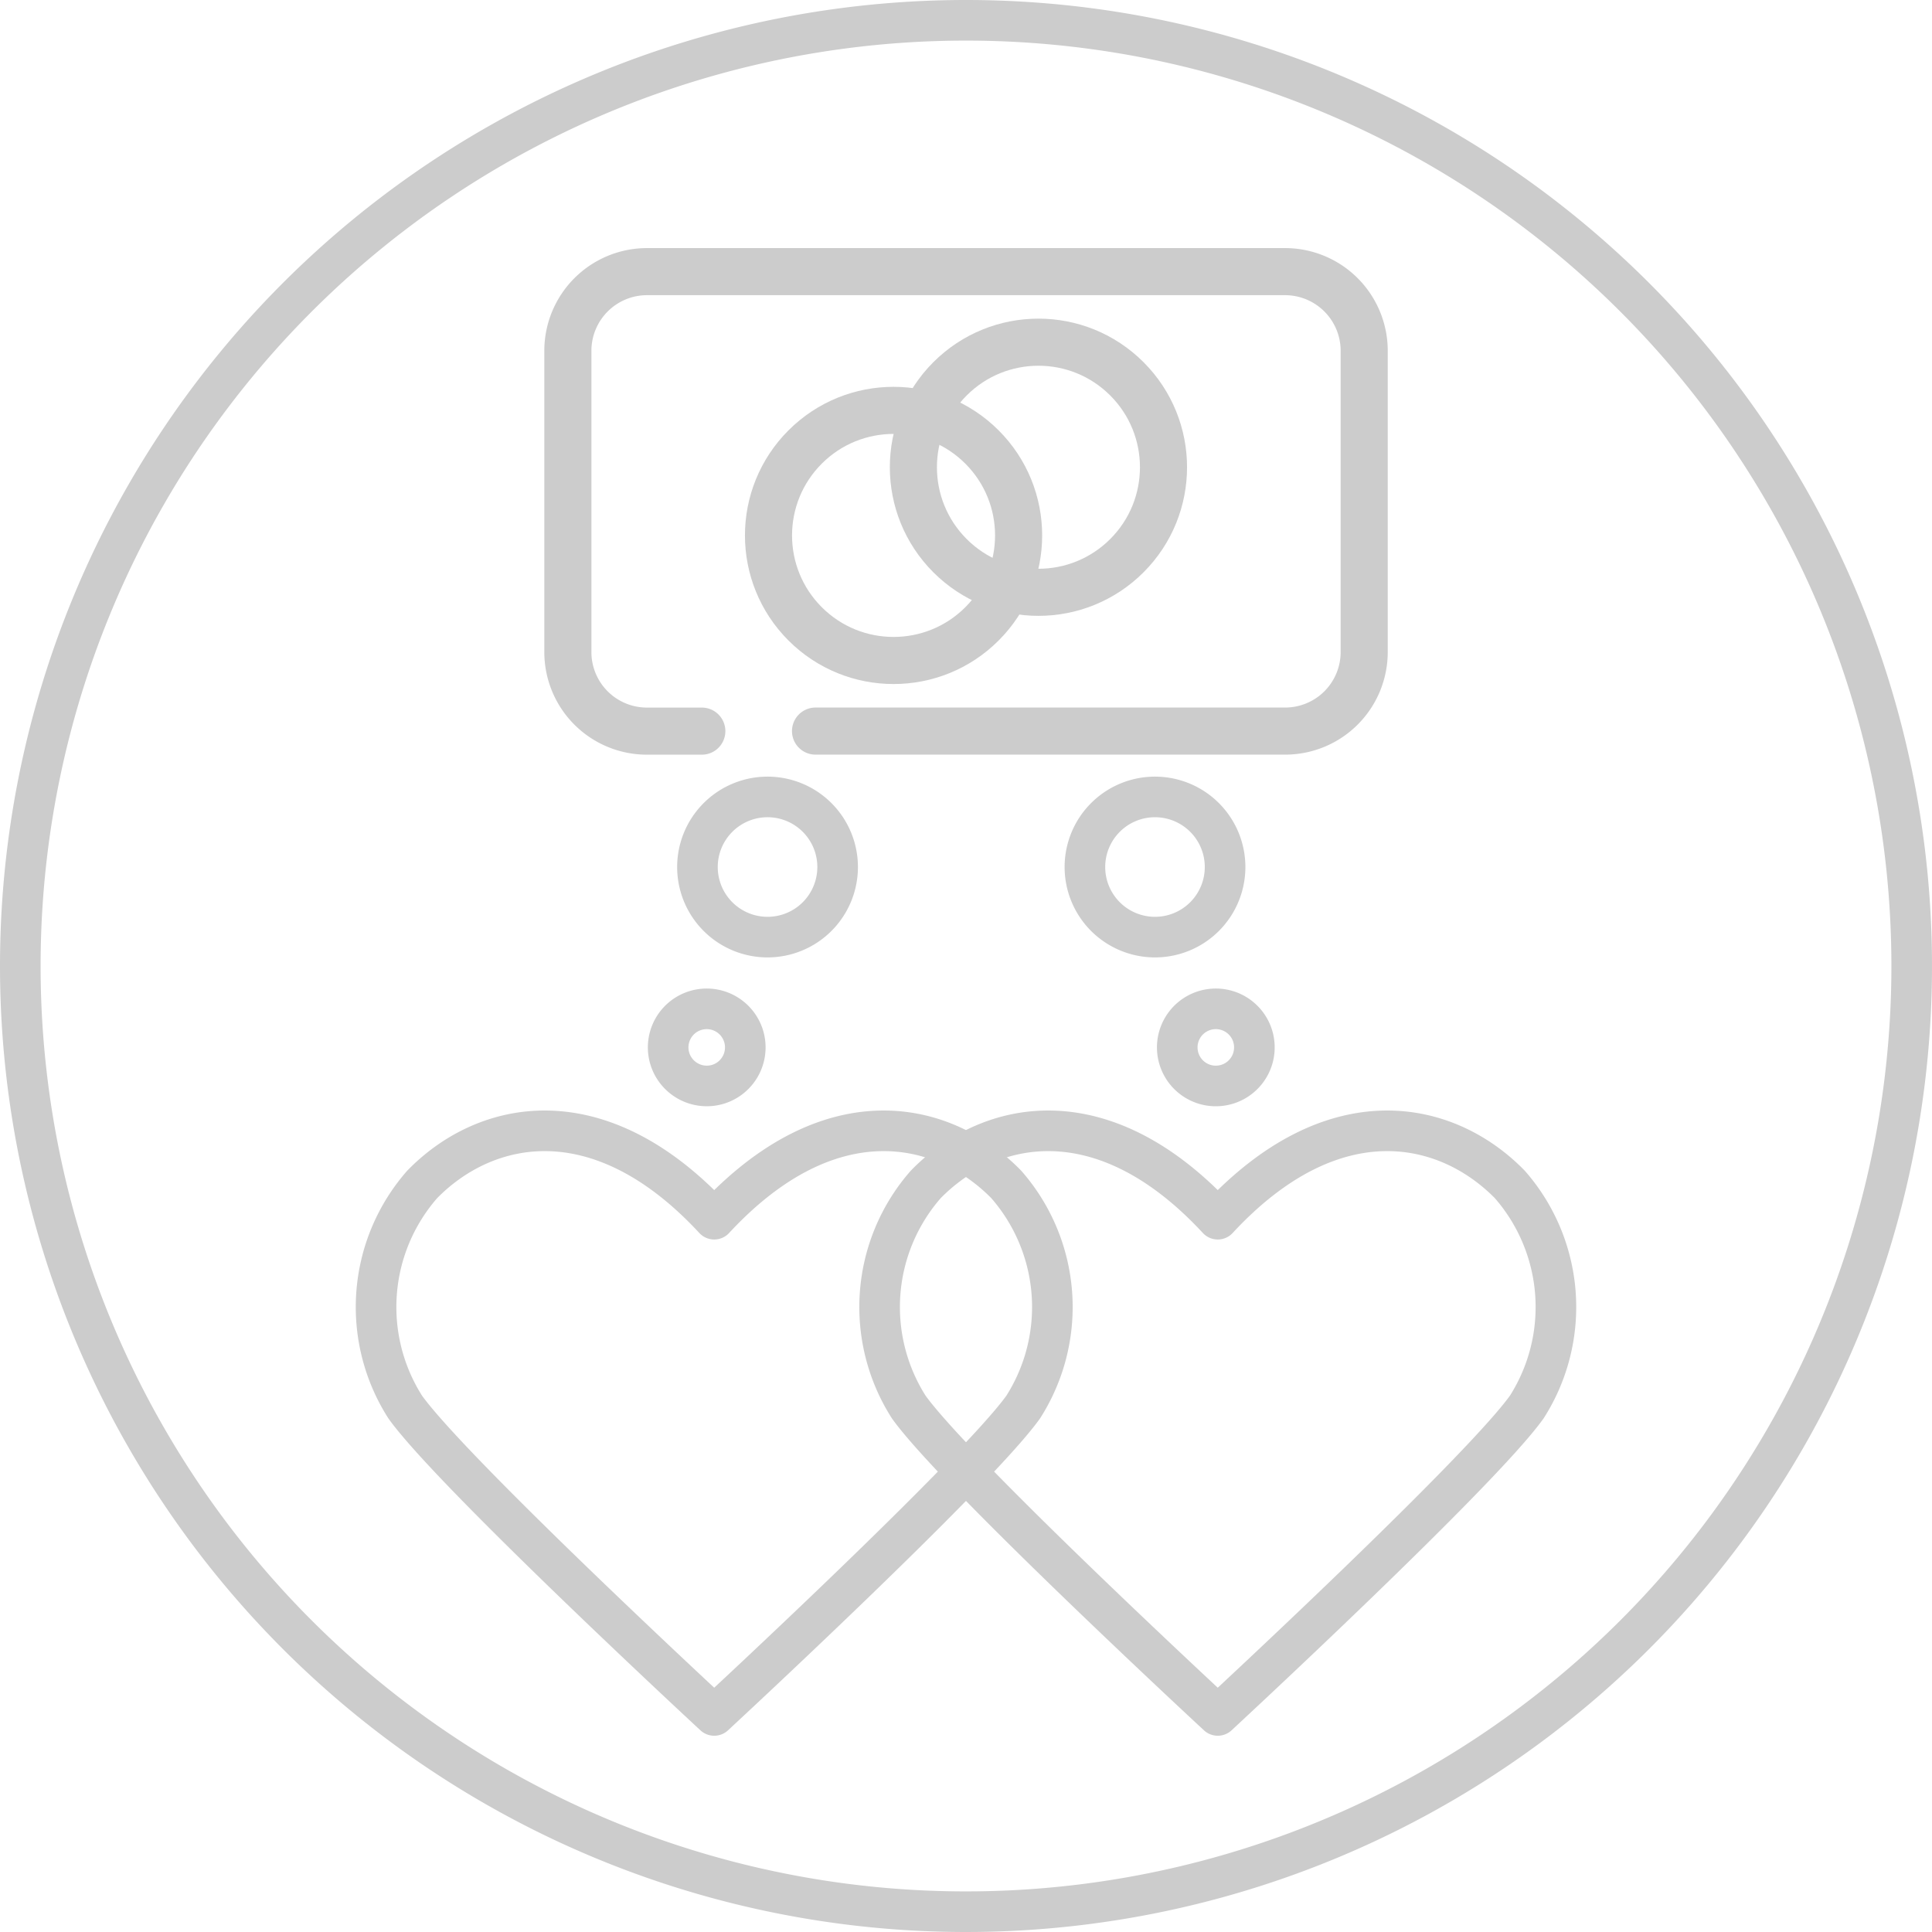 <svg xmlns="http://www.w3.org/2000/svg" width="95.18" height="95.18" viewBox="0 0 95.18 95.18">
  <g id="icon" transform="translate(1 1)">
    <path id="Path_479" data-name="Path 479" d="M129.646,407.116c-3.1-3.174-8.691-4.444-14.391,1.709-5.7-6.153-11.3-4.883-14.391-1.709a9.168,9.168,0,0,0-.832,10.963c2.344,3.272,15.223,15.193,15.223,15.193s12.879-11.922,15.223-15.193A9.169,9.169,0,0,0,129.646,407.116Z" transform="translate(-81.069 -349.761)" fill="none" stroke="#ccc" stroke-linecap="round" stroke-linejoin="round" stroke-width="2"/>
    <path id="Path_480" data-name="Path 480" d="M159.461,407.116c-3.1-3.174-8.691-4.444-14.391,1.709-5.7-6.153-11.3-4.883-14.39-1.709a9.168,9.168,0,0,0-.833,10.963c2.344,3.272,15.223,15.193,15.223,15.193s12.879-11.922,15.223-15.193A9.166,9.166,0,0,0,159.461,407.116Z" transform="translate(-86.077 -349.761)" fill="none" stroke="#ccc" stroke-linecap="round" stroke-linejoin="round" stroke-width="2"/>
    <g id="Group_58" data-name="Group 58" transform="translate(0 0)">
      <path id="Path_481" data-name="Path 481" d="M124.123,338.719A46.59,46.59,0,1,1,77.532,385.31,46.591,46.591,0,0,1,124.123,338.719Z" transform="translate(-77.532 -338.719)" fill="none" stroke="#ccc" stroke-linecap="round" stroke-linejoin="round" stroke-width="2"/>
    </g>
    <path id="Path_482" data-name="Path 482" d="M122.153,376.235H145.3a3.894,3.894,0,0,0,3.883-3.883V357.481A3.9,3.9,0,0,0,145.3,353.6H113.834a3.9,3.9,0,0,0-3.882,3.883v14.871a3.894,3.894,0,0,0,3.882,3.883h2.717" transform="translate(-82.976 -341.218)" fill="none" stroke="#ccc" stroke-linecap="round" stroke-linejoin="round" stroke-width="2.32"/>
    <path id="Path_483" data-name="Path 483" d="M147.472,388.156a3.453,3.453,0,1,0-3.452,3.452A3.453,3.453,0,0,0,147.472,388.156Z" transform="translate(-88.118 -346.441)" fill="none" stroke="#ccc" stroke-linecap="round" stroke-linejoin="round" stroke-width="2"/>
    <path id="Path_484" data-name="Path 484" d="M149.76,399.662a1.9,1.9,0,1,0-2.351,1.311A1.9,1.9,0,0,0,149.76,399.662Z" transform="translate(-89.034 -348.546)" fill="none" stroke="#ccc" stroke-linecap="round" stroke-linejoin="round" stroke-width="2"/>
    <path id="Path_485" data-name="Path 485" d="M117.625,388.156a3.453,3.453,0,1,1,3.453,3.452A3.453,3.453,0,0,1,117.625,388.156Z" transform="translate(-84.265 -346.441)" fill="none" stroke="#ccc" stroke-linecap="round" stroke-linejoin="round" stroke-width="2"/>
    <path id="Path_486" data-name="Path 486" d="M115.962,399.662a1.9,1.9,0,1,1,2.352,1.311A1.905,1.905,0,0,1,115.962,399.662Z" transform="translate(-83.974 -348.546)" fill="none" stroke="#ccc" stroke-linecap="round" stroke-linejoin="round" stroke-width="2"/>
    <circle id="Ellipse_7" data-name="Ellipse 7" cx="6.161" cy="6.161" r="6.161" transform="translate(34.308 25.378) rotate(-45)" fill="none" stroke="#ccc" stroke-linecap="round" stroke-linejoin="round" stroke-width="2.32"/>
    <circle id="Ellipse_8" data-name="Ellipse 8" cx="6.161" cy="6.161" r="6.161" transform="translate(41.446 22.019) rotate(-45)" fill="none" stroke="#ccc" stroke-linecap="round" stroke-linejoin="round" stroke-width="2.32"/>
  </g>
</svg>
